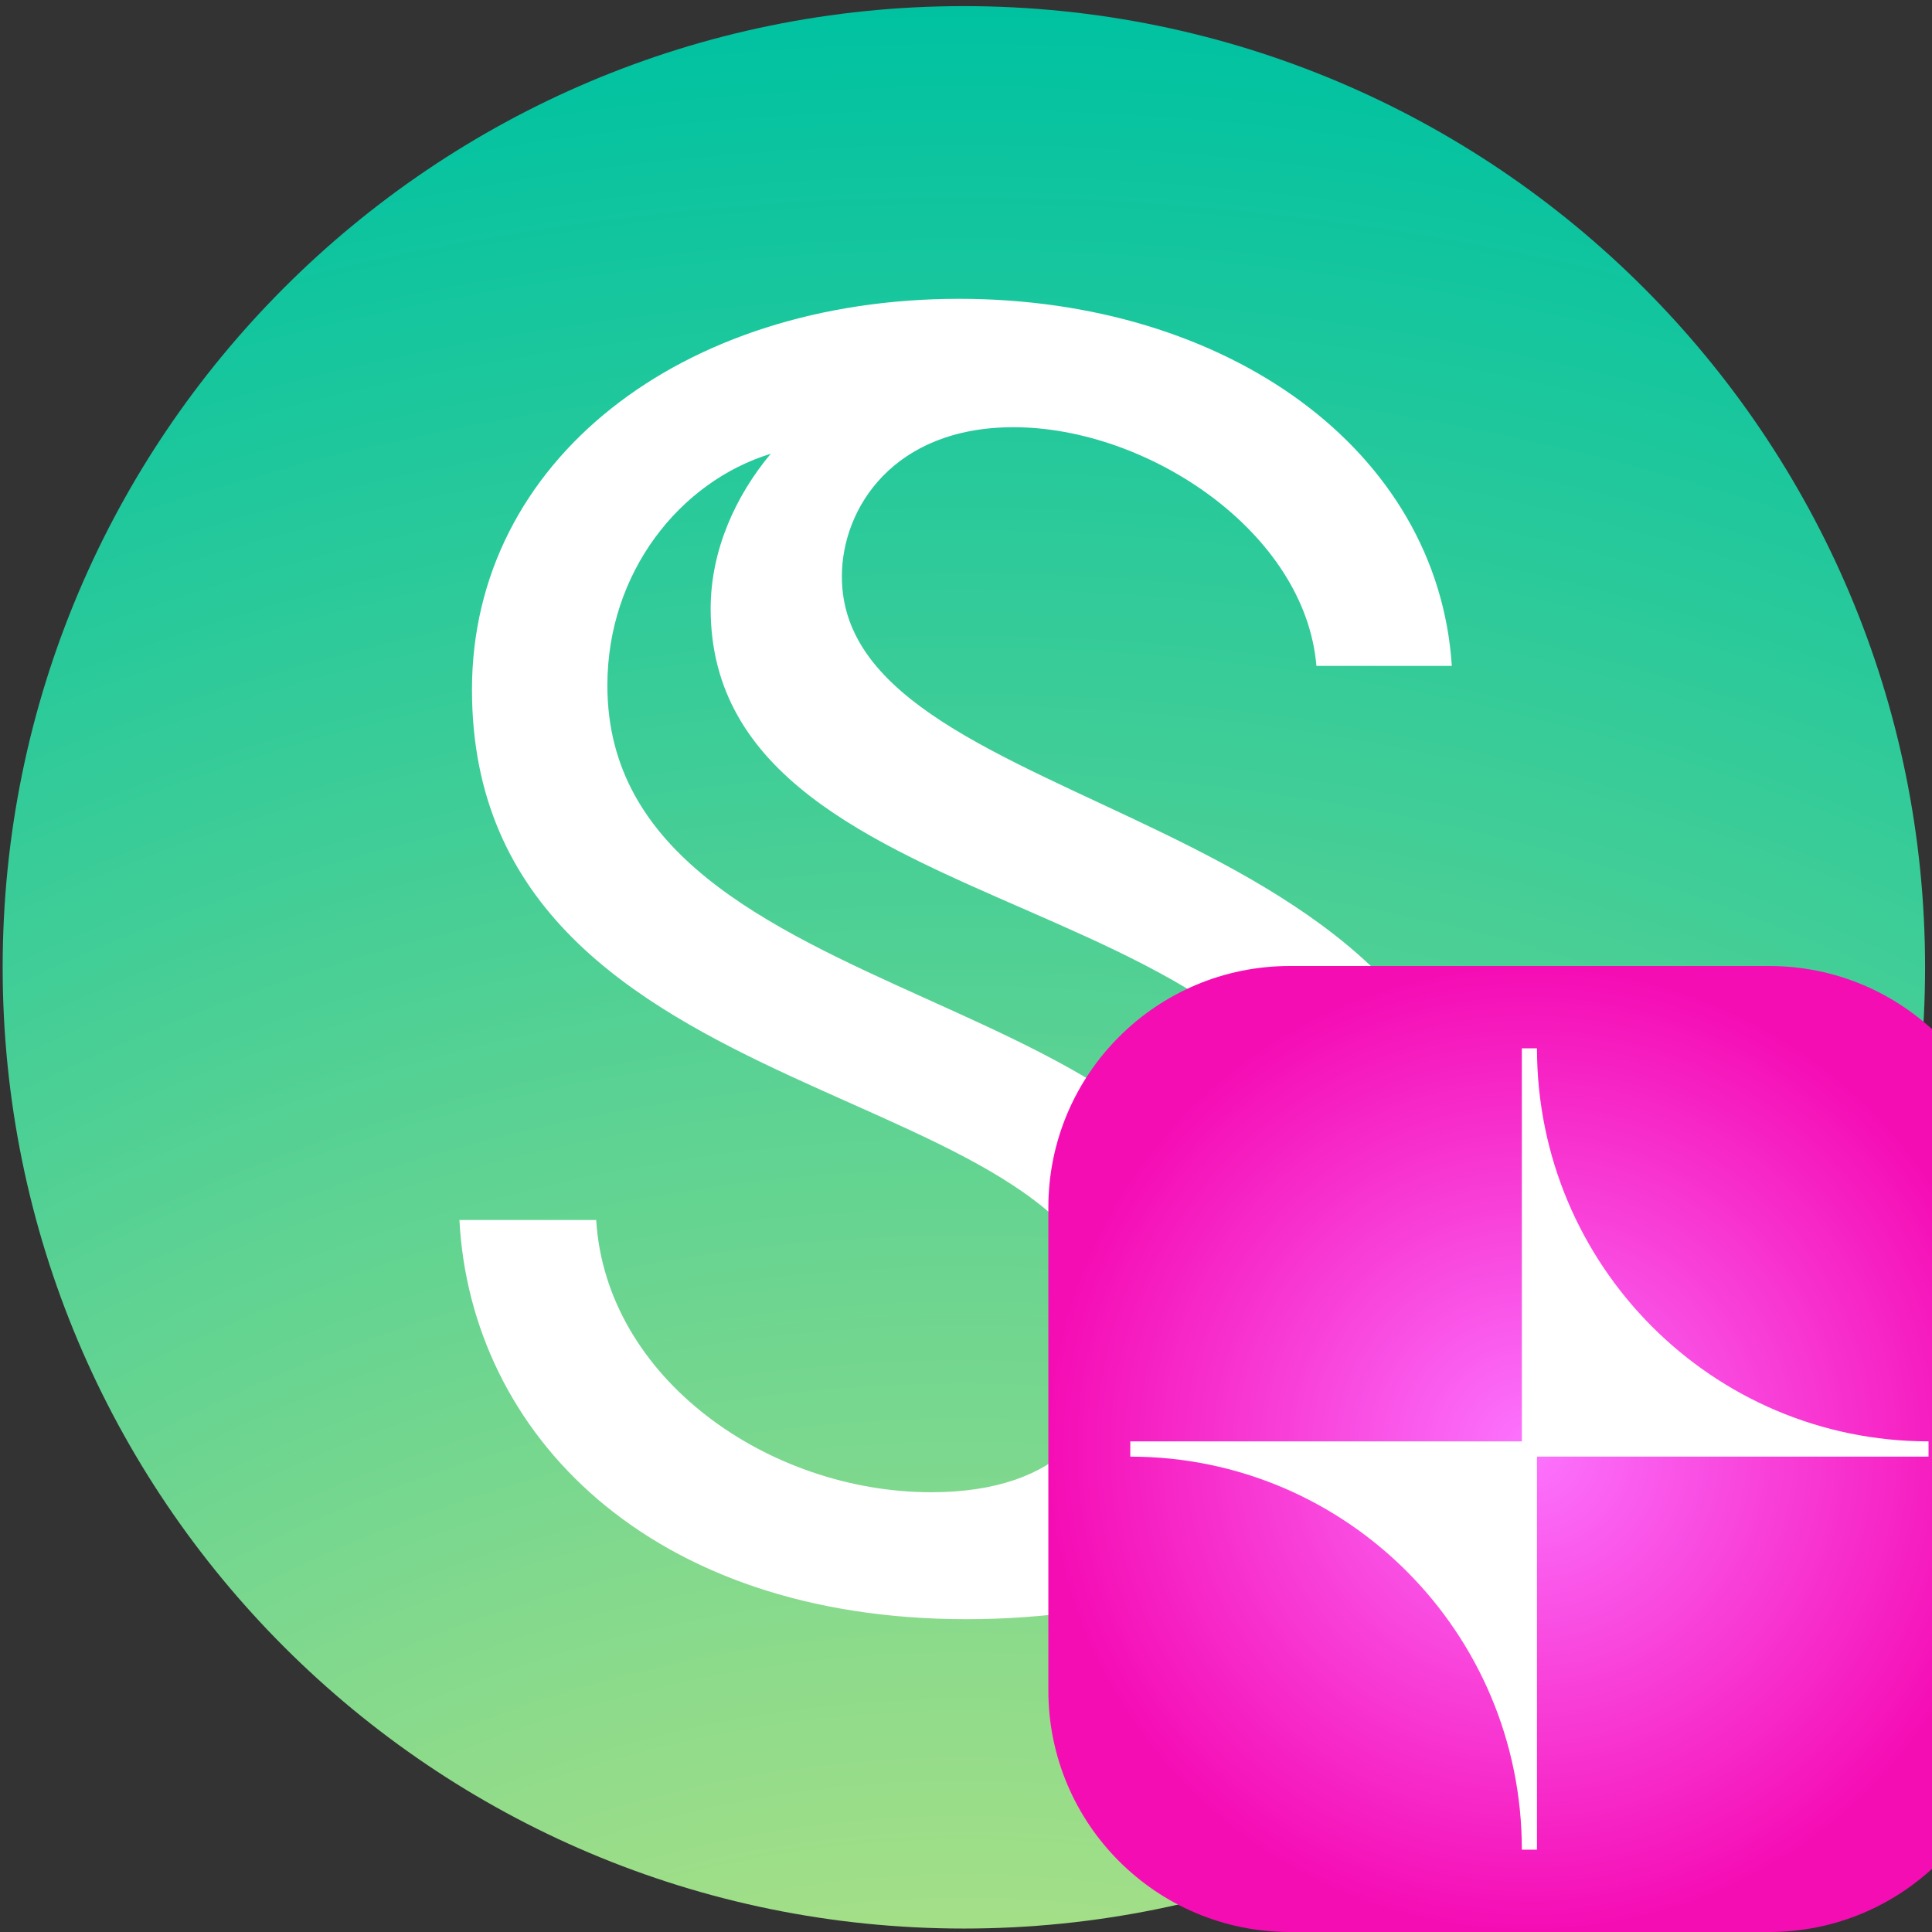 <svg width="24" height="24" viewBox="0 0 24 24" fill="none" xmlns="http://www.w3.org/2000/svg">
<rect x="0" y="0" width="24" height="24" fill="#333333" stroke="none"/>
<g clip-path="url(#clip0_7026_443092)">
<path d="M11.973 23.957C18.568 23.957 23.914 18.611 23.914 12.017C23.914 5.422 18.568 0.076 11.973 0.076C5.379 0.076 0.033 5.422 0.033 12.017C0.033 18.611 5.379 23.957 11.973 23.957Z" fill="url(#paint0_radial_7026_443092)"/>
<path d="M7.406 15.155H5.707C5.846 17.808 8.065 20.114 12.001 20.114C15.919 20.114 18.416 17.964 18.416 15.19C18.416 9.919 10.458 10.214 10.458 7.162C10.458 6.313 11.099 5.307 12.591 5.307C14.255 5.307 16.214 6.607 16.353 8.272H18.035C17.861 5.585 15.243 3.712 11.914 3.712C8.464 3.712 5.863 5.723 5.863 8.567C5.863 13.994 13.822 13.283 13.822 16.629C13.822 17.67 13.18 18.537 11.568 18.537C9.556 18.537 7.528 17.132 7.406 15.155ZM8.828 7.561C8.828 11.688 16.717 10.873 16.717 15.277C16.717 16.595 15.85 17.756 14.81 18.051C15.174 17.704 15.451 16.941 15.451 16.213C15.451 12.139 7.545 12.693 7.545 8.515C7.545 7.11 8.447 5.983 9.574 5.637C9.14 6.157 8.828 6.833 8.828 7.561Z" fill="white"/>
<g clip-path="url(#clip1_7026_443092)">
<path d="M21.977 12H16.023C14.367 12 13.023 13.343 13.023 15V21C13.023 22.657 14.367 24 16.023 24H21.977C23.634 24 24.977 22.657 24.977 21V15C24.977 13.343 23.634 12 21.977 12Z" fill="url(#paint1_radial_7026_443092)"/>
<path d="M23.957 17.905C21.27 17.905 19.093 15.718 19.093 13.023H18.905V17.905H14.041V18.095C16.728 18.095 18.905 20.282 18.905 22.977H19.093V18.095H23.957V17.905Z" fill="white"/>
</g>
</g>
<defs>
<radialGradient id="paint0_radial_7026_443092" cx="0" cy="0" r="1" gradientUnits="userSpaceOnUse" gradientTransform="translate(11.973 37.27) rotate(-90) scale(37.194)">
<stop stop-color="#FFEF79"/>
<stop offset="1" stop-color="#00C2A1"/>
</radialGradient>
<radialGradient id="paint1_radial_7026_443092" cx="0" cy="0" r="1" gradientUnits="userSpaceOnUse" gradientTransform="translate(19 18) rotate(90) scale(6 5.977)">
<stop stop-color="#FC74FE"/>
<stop offset="1" stop-color="#F50DB4"/>
</radialGradient>
<clip-path id="clip0_7026_443092">
<rect width="24" height="24" fill="white"/>
</clip-path>
<clip-path id="clip1_7026_443092">
<rect width="12" height="12" fill="white" transform="translate(13 12)"/>
</clip-path>
</defs>
</svg>
